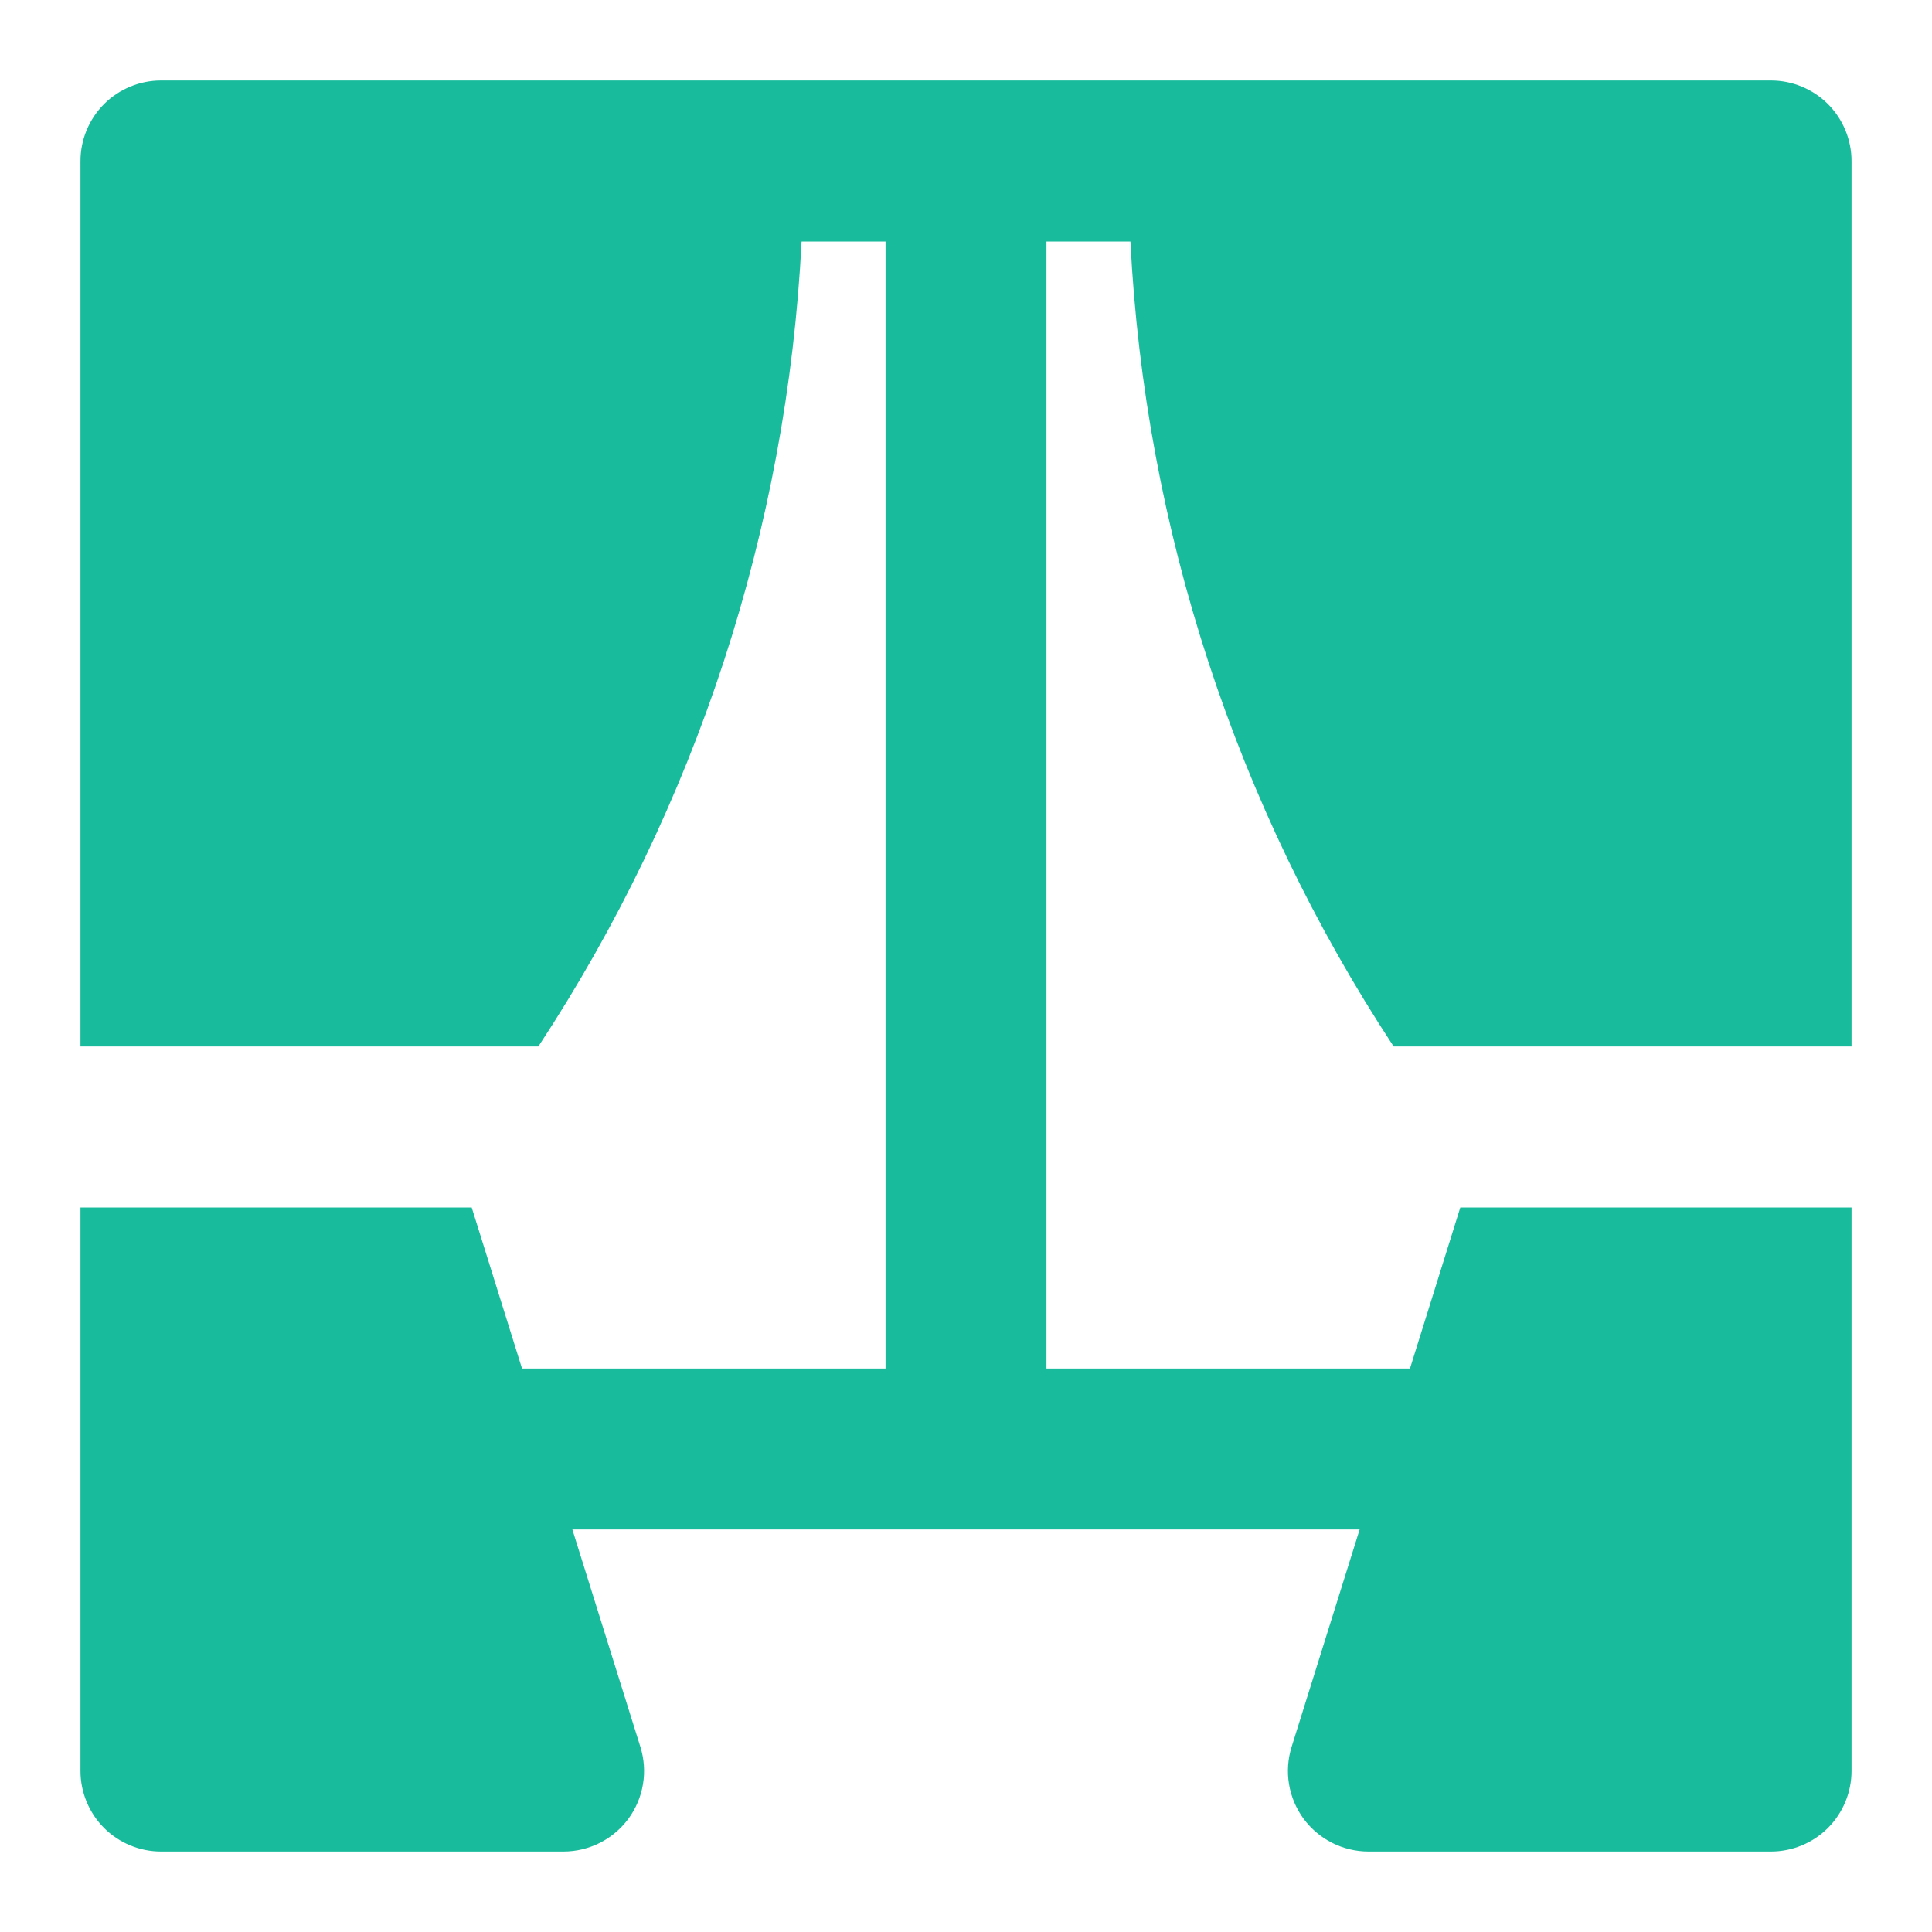 <svg width="20" height="20" viewBox="0 0 20 20" fill="none" xmlns="http://www.w3.org/2000/svg">
<path d="M11.702 2.5C11.852 5.471 12.793 8.348 14.427 10.833H19.167V1.667C19.167 1.446 19.079 1.234 18.923 1.077C18.766 0.921 18.554 0.833 18.333 0.833H1.667C1.446 0.833 1.234 0.921 1.077 1.077C0.921 1.234 0.833 1.446 0.833 1.667V10.833H5.573C7.207 8.348 8.148 5.471 8.298 2.5H9.167V14.167H5.404L4.883 12.5H0.833V18.333C0.833 18.554 0.921 18.766 1.077 18.923C1.234 19.079 1.446 19.167 1.667 19.167H5.833C5.964 19.167 6.093 19.136 6.21 19.077C6.327 19.018 6.428 18.932 6.506 18.827C6.583 18.721 6.635 18.599 6.656 18.47C6.678 18.341 6.668 18.208 6.629 18.083L5.925 15.833H14.075L13.371 18.083C13.332 18.208 13.322 18.341 13.344 18.47C13.365 18.599 13.417 18.721 13.494 18.827C13.572 18.932 13.673 19.018 13.79 19.077C13.907 19.136 14.036 19.167 14.167 19.167H18.333C18.554 19.167 18.766 19.079 18.923 18.923C19.079 18.766 19.167 18.554 19.167 18.333V12.5H15.117L14.596 14.167H10.833V2.5H11.702Z" fill="#18BC9C"/>
</svg>
